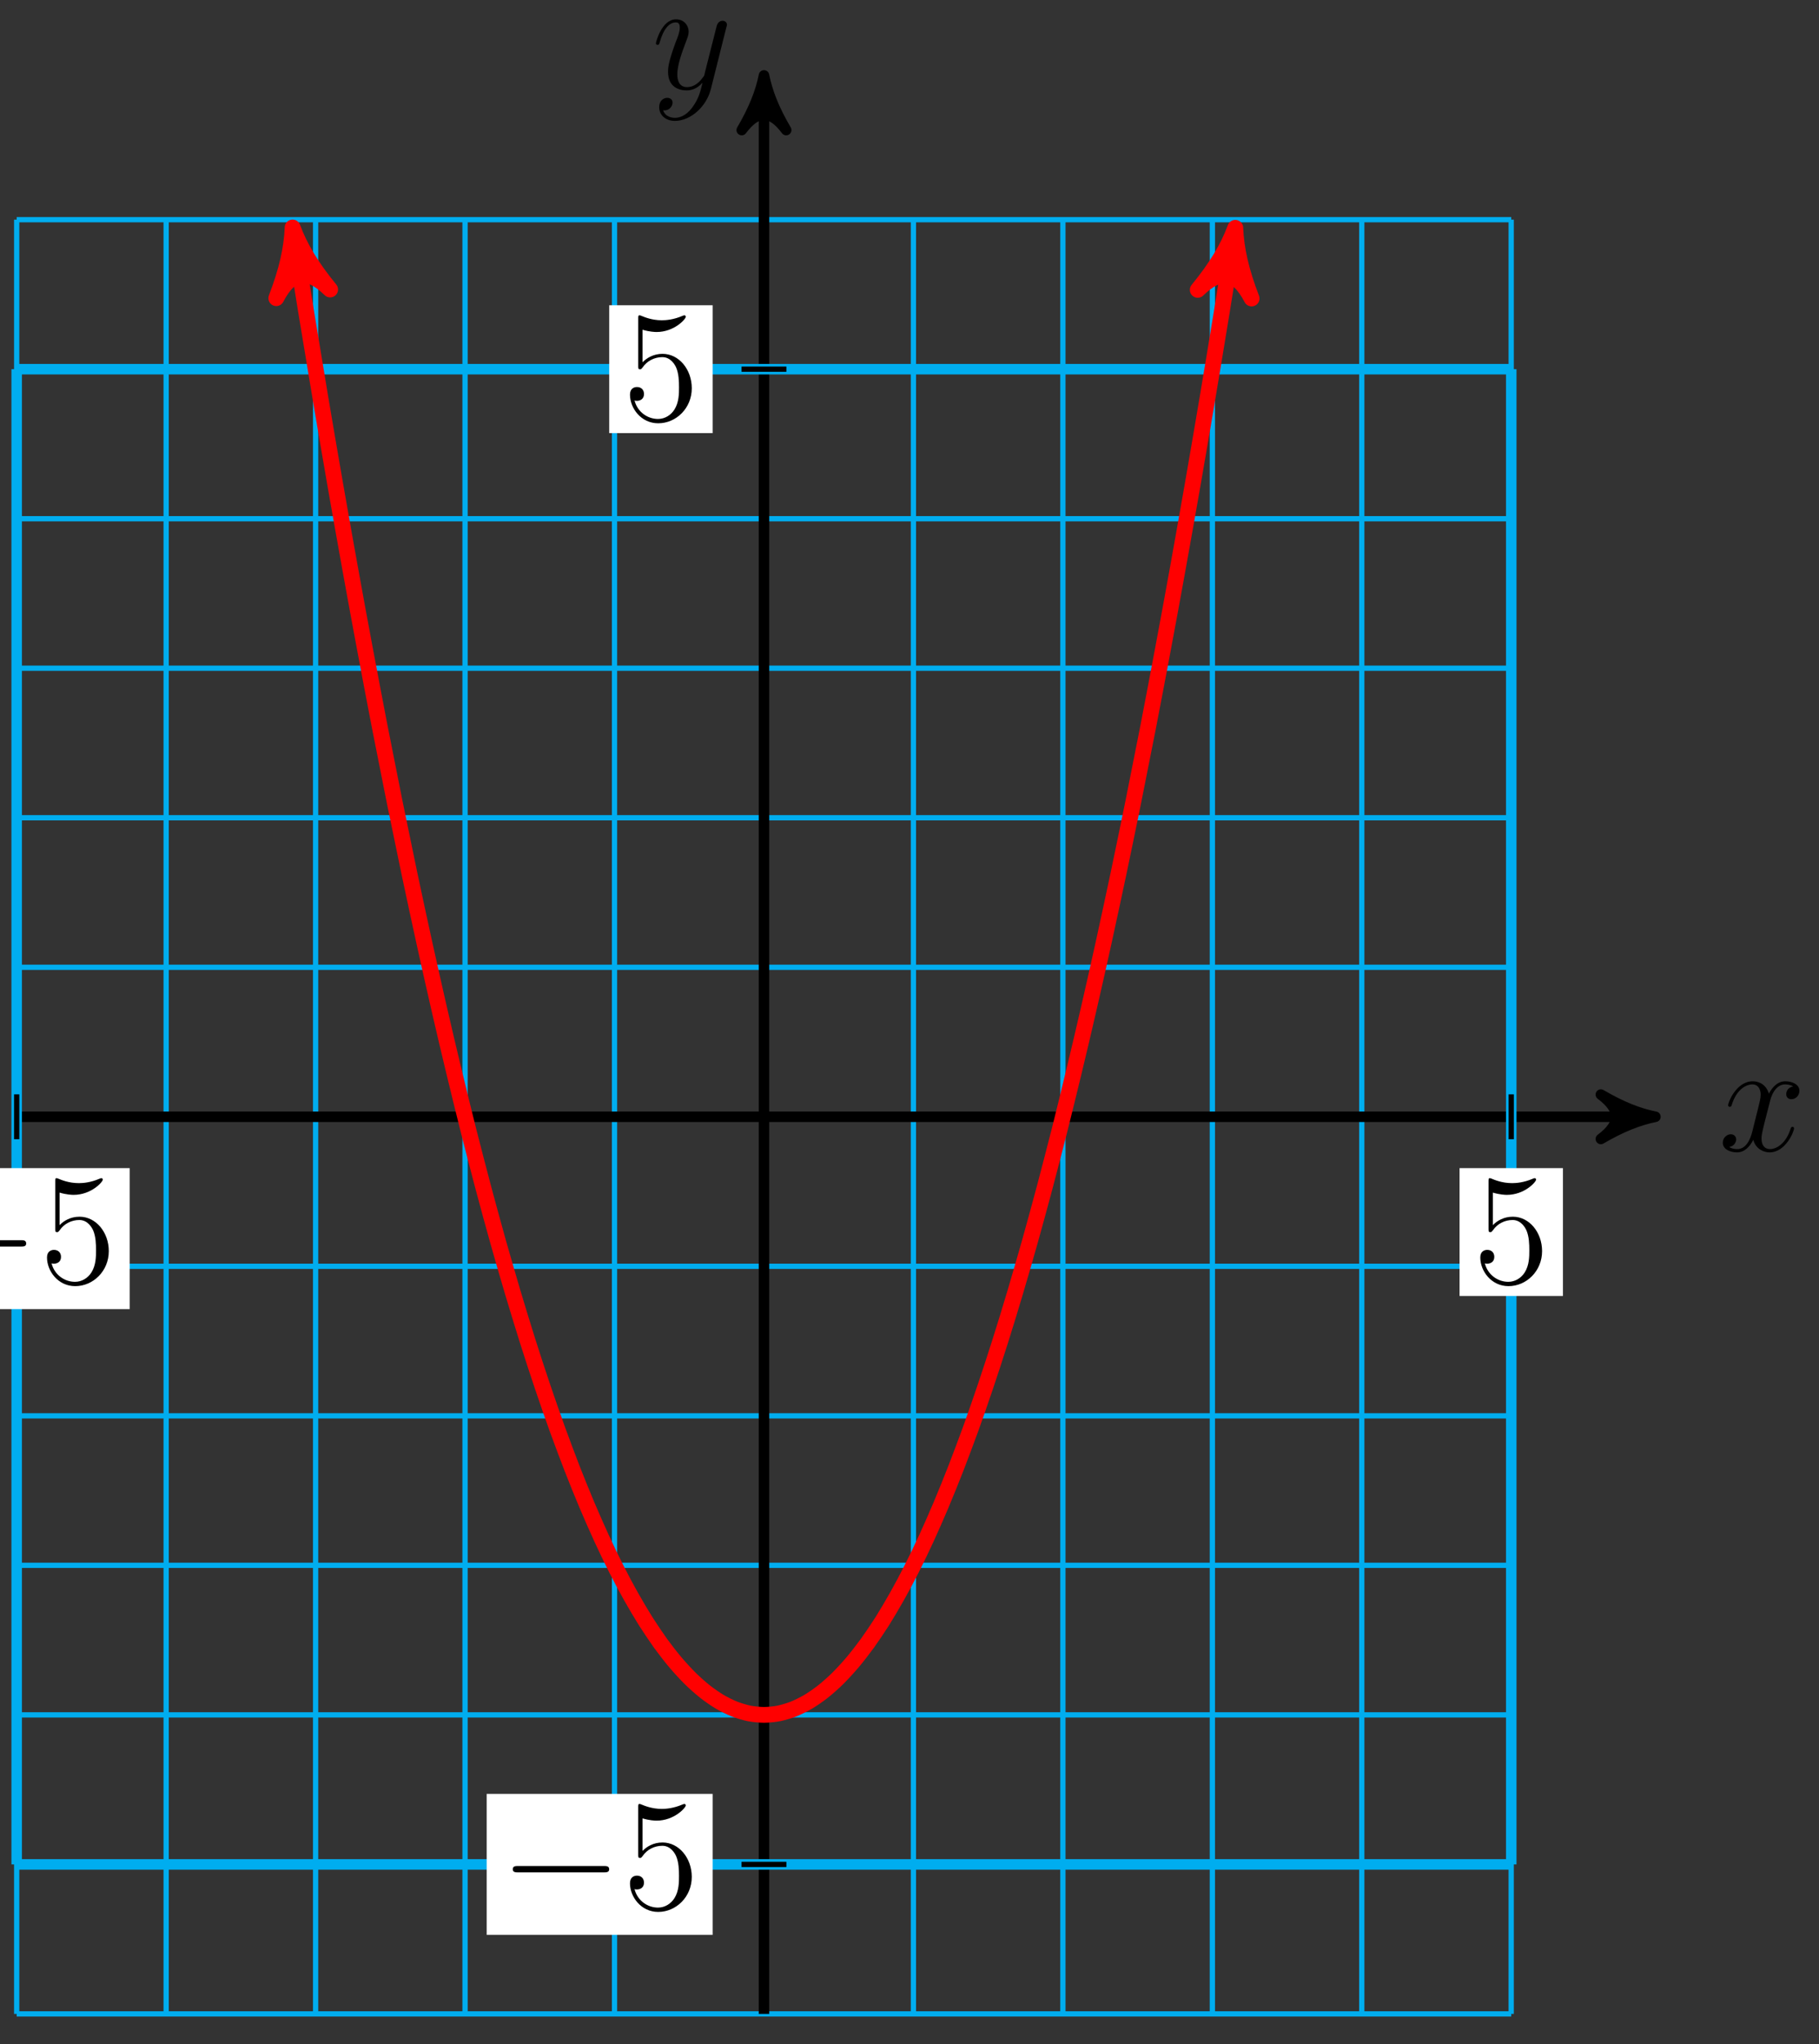 <?xml version="1.0" encoding="UTF-8"?>
<svg xmlns="http://www.w3.org/2000/svg" xmlns:xlink="http://www.w3.org/1999/xlink" width="138pt" height="155pt" viewBox="0 0 138 155" version="1.1">
<rect x="0" y="0" width="138" height="155" fill="#333333" stroke="none"/>
<defs>
<g>
<symbol overflow="visible" id="glyph0-0">
<path style="stroke:none;" d=""/>
</symbol>
<symbol overflow="visible" id="glyph0-1">
<path style="stroke:none;" d="M 5.672 -4.875 C 5.281 -4.812 5.141 -4.516 5.141 -4.297 C 5.141 -4 5.359 -3.906 5.531 -3.906 C 5.891 -3.906 6.141 -4.219 6.141 -4.547 C 6.141 -5.047 5.562 -5.266 5.062 -5.266 C 4.344 -5.266 3.938 -4.547 3.828 -4.328 C 3.547 -5.219 2.812 -5.266 2.594 -5.266 C 1.375 -5.266 0.734 -3.703 0.734 -3.438 C 0.734 -3.391 0.781 -3.328 0.859 -3.328 C 0.953 -3.328 0.984 -3.406 1 -3.453 C 1.406 -4.781 2.219 -5.031 2.562 -5.031 C 3.094 -5.031 3.203 -4.531 3.203 -4.25 C 3.203 -3.984 3.125 -3.703 2.984 -3.125 L 2.578 -1.5 C 2.406 -0.781 2.062 -0.125 1.422 -0.125 C 1.359 -0.125 1.062 -0.125 0.812 -0.281 C 1.25 -0.359 1.344 -0.719 1.344 -0.859 C 1.344 -1.094 1.156 -1.25 0.938 -1.25 C 0.641 -1.25 0.328 -0.984 0.328 -0.609 C 0.328 -0.109 0.891 0.125 1.406 0.125 C 1.984 0.125 2.391 -0.328 2.641 -0.828 C 2.828 -0.125 3.438 0.125 3.875 0.125 C 5.094 0.125 5.734 -1.453 5.734 -1.703 C 5.734 -1.766 5.688 -1.812 5.625 -1.812 C 5.516 -1.812 5.5 -1.75 5.469 -1.656 C 5.141 -0.609 4.453 -0.125 3.906 -0.125 C 3.484 -0.125 3.266 -0.438 3.266 -0.922 C 3.266 -1.188 3.312 -1.375 3.5 -2.156 L 3.922 -3.797 C 4.094 -4.5 4.5 -5.031 5.062 -5.031 C 5.078 -5.031 5.422 -5.031 5.672 -4.875 Z M 5.672 -4.875 "/>
</symbol>
<symbol overflow="visible" id="glyph0-2">
<path style="stroke:none;" d="M 3.141 1.344 C 2.828 1.797 2.359 2.203 1.766 2.203 C 1.625 2.203 1.047 2.172 0.875 1.625 C 0.906 1.641 0.969 1.641 0.984 1.641 C 1.344 1.641 1.594 1.328 1.594 1.047 C 1.594 0.781 1.359 0.688 1.188 0.688 C 0.984 0.688 0.578 0.828 0.578 1.406 C 0.578 2.016 1.094 2.438 1.766 2.438 C 2.969 2.438 4.172 1.344 4.5 0.016 L 5.672 -4.656 C 5.688 -4.703 5.719 -4.781 5.719 -4.859 C 5.719 -5.031 5.562 -5.156 5.391 -5.156 C 5.281 -5.156 5.031 -5.109 4.938 -4.75 L 4.047 -1.234 C 4 -1.016 4 -0.984 3.891 -0.859 C 3.656 -0.531 3.266 -0.125 2.688 -0.125 C 2.016 -0.125 1.953 -0.781 1.953 -1.094 C 1.953 -1.781 2.281 -2.703 2.609 -3.562 C 2.734 -3.906 2.812 -4.078 2.812 -4.312 C 2.812 -4.812 2.453 -5.266 1.859 -5.266 C 0.766 -5.266 0.328 -3.531 0.328 -3.438 C 0.328 -3.391 0.375 -3.328 0.453 -3.328 C 0.562 -3.328 0.578 -3.375 0.625 -3.547 C 0.906 -4.547 1.359 -5.031 1.828 -5.031 C 1.938 -5.031 2.141 -5.031 2.141 -4.641 C 2.141 -4.328 2.016 -3.984 1.828 -3.531 C 1.25 -1.953 1.25 -1.562 1.25 -1.281 C 1.25 -0.141 2.062 0.125 2.656 0.125 C 3 0.125 3.438 0.016 3.844 -0.438 L 3.859 -0.422 C 3.688 0.281 3.562 0.75 3.141 1.344 Z M 3.141 1.344 "/>
</symbol>
<symbol overflow="visible" id="glyph1-0">
<path style="stroke:none;" d=""/>
</symbol>
<symbol overflow="visible" id="glyph1-1">
<path style="stroke:none;" d="M 7.875 -2.75 C 8.078 -2.75 8.297 -2.75 8.297 -2.984 C 8.297 -3.234 8.078 -3.234 7.875 -3.234 L 1.406 -3.234 C 1.203 -3.234 0.984 -3.234 0.984 -2.984 C 0.984 -2.75 1.203 -2.75 1.406 -2.75 Z M 7.875 -2.75 "/>
</symbol>
<symbol overflow="visible" id="glyph2-0">
<path style="stroke:none;" d=""/>
</symbol>
<symbol overflow="visible" id="glyph2-1">
<path style="stroke:none;" d="M 1.531 -6.844 C 2.047 -6.688 2.469 -6.672 2.594 -6.672 C 3.938 -6.672 4.812 -7.656 4.812 -7.828 C 4.812 -7.875 4.781 -7.938 4.703 -7.938 C 4.688 -7.938 4.656 -7.938 4.547 -7.891 C 3.891 -7.609 3.312 -7.562 3 -7.562 C 2.219 -7.562 1.656 -7.812 1.422 -7.906 C 1.344 -7.938 1.312 -7.938 1.297 -7.938 C 1.203 -7.938 1.203 -7.859 1.203 -7.672 L 1.203 -4.125 C 1.203 -3.906 1.203 -3.844 1.344 -3.844 C 1.406 -3.844 1.422 -3.844 1.547 -4 C 1.875 -4.484 2.438 -4.766 3.031 -4.766 C 3.672 -4.766 3.984 -4.188 4.078 -3.984 C 4.281 -3.516 4.297 -2.922 4.297 -2.469 C 4.297 -2.016 4.297 -1.344 3.953 -0.797 C 3.688 -0.375 3.234 -0.078 2.703 -0.078 C 1.906 -0.078 1.141 -0.609 0.922 -1.484 C 0.984 -1.453 1.047 -1.453 1.109 -1.453 C 1.312 -1.453 1.641 -1.562 1.641 -1.969 C 1.641 -2.312 1.406 -2.5 1.109 -2.5 C 0.891 -2.5 0.578 -2.391 0.578 -1.922 C 0.578 -0.906 1.406 0.25 2.719 0.25 C 4.078 0.25 5.266 -0.891 5.266 -2.406 C 5.266 -3.828 4.297 -5.016 3.047 -5.016 C 2.359 -5.016 1.844 -4.703 1.531 -4.375 Z M 1.531 -6.844 "/>
</symbol>
</g>
</defs>
<g id="surface1">
<path style="fill:none;stroke-width:0.399;stroke-linecap:butt;stroke-linejoin:miter;stroke:rgb(0%,67.839%,93.729%);stroke-opacity:1;stroke-miterlimit:10;" d="M -56.693 -68.03 L 56.693 -68.03 M -56.693 -56.694 L 56.693 -56.694 M -56.693 -45.354 L 56.693 -45.354 M -56.693 -34.014 L 56.693 -34.014 M -56.693 -22.678 L 56.693 -22.678 M -56.693 -11.338 L 56.693 -11.338 M -56.693 0.002 L 56.693 0.002 M -56.693 11.337 L 56.693 11.337 M -56.693 22.677 L 56.693 22.677 M -56.693 34.017 L 56.693 34.017 M -56.693 45.353 L 56.693 45.353 M -56.693 56.693 L 56.693 56.693 M -56.693 68.029 L 56.693 68.029 M -56.693 -68.03 L -56.693 68.033 M -45.354 -68.03 L -45.354 68.033 M -34.014 -68.03 L -34.014 68.033 M -22.678 -68.03 L -22.678 68.033 M -11.338 -68.03 L -11.338 68.033 M 0.002 -68.03 L 0.002 68.033 M 11.338 -68.03 L 11.338 68.033 M 22.678 -68.03 L 22.678 68.033 M 34.018 -68.03 L 34.018 68.033 M 45.353 -68.03 L 45.353 68.033 M 56.689 -68.03 L 56.689 68.033 " transform="matrix(1,0,0,-1,57.959,84.689)"/>
<path style="fill:none;stroke-width:0.797;stroke-linecap:butt;stroke-linejoin:miter;stroke:rgb(0%,0%,0%);stroke-opacity:1;stroke-miterlimit:10;" d="M -56.693 0.002 L 66.596 0.002 " transform="matrix(1,0,0,-1,57.959,84.689)"/>
<path style="fill-rule:nonzero;fill:rgb(0%,0%,0%);fill-opacity:1;stroke-width:0.797;stroke-linecap:butt;stroke-linejoin:round;stroke:rgb(0%,0%,0%);stroke-opacity:1;stroke-miterlimit:10;" d="M 1.034 0.002 C -0.259 0.259 -1.556 0.779 -3.106 1.685 C -1.556 0.517 -1.556 -0.518 -3.106 -1.682 C -1.556 -0.776 -0.259 -0.26 1.034 0.002 Z M 1.034 0.002 " transform="matrix(1,0,0,-1,124.556,84.689)"/>
<g style="fill:rgb(0%,0%,0%);fill-opacity:1;">
  <use xlink:href="#glyph0-1" x="130.373" y="87.263"/>
</g>
<path style="fill:none;stroke-width:0.797;stroke-linecap:butt;stroke-linejoin:miter;stroke:rgb(0%,0%,0%);stroke-opacity:1;stroke-miterlimit:10;" d="M 0.002 -68.03 L 0.002 77.935 " transform="matrix(1,0,0,-1,57.959,84.689)"/>
<path style="fill-rule:nonzero;fill:rgb(0%,0%,0%);fill-opacity:1;stroke-width:0.797;stroke-linecap:butt;stroke-linejoin:round;stroke:rgb(0%,0%,0%);stroke-opacity:1;stroke-miterlimit:10;" d="M 1.035 -0.002 C -0.258 0.26 -1.555 0.775 -3.11 1.686 C -1.555 0.518 -1.555 -0.518 -3.11 -1.686 C -1.555 -0.775 -0.258 -0.26 1.035 -0.002 Z M 1.035 -0.002 " transform="matrix(0,-1,-1,0,57.959,6.754)"/>
<g style="fill:rgb(0%,0%,0%);fill-opacity:1;">
  <use xlink:href="#glyph0-2" x="49.432" y="6.731"/>
</g>
<path style="fill:none;stroke-width:0.797;stroke-linecap:butt;stroke-linejoin:miter;stroke:rgb(0%,67.839%,93.729%);stroke-opacity:1;stroke-miterlimit:10;" d="M -56.693 -56.694 L -56.693 56.693 " transform="matrix(1,0,0,-1,57.959,84.689)"/>
<path style="fill:none;stroke-width:0.797;stroke-linecap:butt;stroke-linejoin:miter;stroke:rgb(0%,67.839%,93.729%);stroke-opacity:1;stroke-miterlimit:10;" d="M -56.693 -56.694 L 56.693 -56.694 " transform="matrix(1,0,0,-1,57.959,84.689)"/>
<path style="fill:none;stroke-width:0.399;stroke-linecap:butt;stroke-linejoin:miter;stroke:rgb(0%,0%,0%);stroke-opacity:1;stroke-miterlimit:10;" d="M -56.693 1.701 L -56.693 -1.702 " transform="matrix(1,0,0,-1,57.959,84.689)"/>
<path style=" stroke:none;fill-rule:nonzero;fill:rgb(100%,100%,100%);fill-opacity:1;" d="M -7.305 99.273 L 9.84 99.273 L 9.84 88.582 L -7.305 88.582 Z M -7.305 99.273 "/>
<g style="fill:rgb(0%,0%,0%);fill-opacity:1;">
  <use xlink:href="#glyph1-1" x="-6.31" y="97.282"/>
</g>
<g style="fill:rgb(0%,0%,0%);fill-opacity:1;">
  <use xlink:href="#glyph2-1" x="2.988" y="97.282"/>
</g>
<path style="fill:none;stroke-width:0.399;stroke-linecap:butt;stroke-linejoin:miter;stroke:rgb(0%,0%,0%);stroke-opacity:1;stroke-miterlimit:10;" d="M 1.701 -56.694 L -1.701 -56.694 " transform="matrix(1,0,0,-1,57.959,84.689)"/>
<path style=" stroke:none;fill-rule:nonzero;fill:rgb(100%,100%,100%);fill-opacity:1;" d="M 36.922 146.727 L 54.066 146.727 L 54.066 136.035 L 36.922 136.035 Z M 36.922 146.727 "/>
<g style="fill:rgb(0%,0%,0%);fill-opacity:1;">
  <use xlink:href="#glyph1-1" x="37.918" y="144.736"/>
</g>
<g style="fill:rgb(0%,0%,0%);fill-opacity:1;">
  <use xlink:href="#glyph2-1" x="47.216" y="144.736"/>
</g>
<path style="fill:none;stroke-width:0.797;stroke-linecap:butt;stroke-linejoin:miter;stroke:rgb(0%,67.839%,93.729%);stroke-opacity:1;stroke-miterlimit:10;" d="M 56.693 -56.694 L 56.693 56.693 " transform="matrix(1,0,0,-1,57.959,84.689)"/>
<path style="fill:none;stroke-width:0.797;stroke-linecap:butt;stroke-linejoin:miter;stroke:rgb(0%,67.839%,93.729%);stroke-opacity:1;stroke-miterlimit:10;" d="M -56.693 56.693 L 56.693 56.693 " transform="matrix(1,0,0,-1,57.959,84.689)"/>
<path style="fill:none;stroke-width:0.399;stroke-linecap:butt;stroke-linejoin:miter;stroke:rgb(0%,0%,0%);stroke-opacity:1;stroke-miterlimit:10;" d="M 56.693 1.701 L 56.693 -1.702 " transform="matrix(1,0,0,-1,57.959,84.689)"/>
<path style=" stroke:none;fill-rule:nonzero;fill:rgb(100%,100%,100%);fill-opacity:1;" d="M 110.73 98.277 L 118.574 98.277 L 118.574 88.582 L 110.73 88.582 Z M 110.73 98.277 "/>
<g style="fill:rgb(0%,0%,0%);fill-opacity:1;">
  <use xlink:href="#glyph2-1" x="111.725" y="97.282"/>
</g>
<path style="fill:none;stroke-width:0.399;stroke-linecap:butt;stroke-linejoin:miter;stroke:rgb(0%,0%,0%);stroke-opacity:1;stroke-miterlimit:10;" d="M 1.701 56.693 L -1.701 56.693 " transform="matrix(1,0,0,-1,57.959,84.689)"/>
<path style=" stroke:none;fill-rule:nonzero;fill:rgb(100%,100%,100%);fill-opacity:1;" d="M 46.219 32.844 L 54.066 32.844 L 54.066 23.148 L 46.219 23.148 Z M 46.219 32.844 "/>
<g style="fill:rgb(0%,0%,0%);fill-opacity:1;">
  <use xlink:href="#glyph2-1" x="47.217" y="31.849"/>
</g>
<path style="fill:none;stroke-width:1.196;stroke-linecap:butt;stroke-linejoin:miter;stroke:rgb(100%,0%,0%);stroke-opacity:1;stroke-miterlimit:10;" d="M -35.561 66.181 C -35.045 62.962 -35.045 62.962 -34.736 61.056 C -34.424 59.15 -33.924 56.146 -33.615 54.302 C -33.303 52.459 -32.807 49.552 -32.494 47.767 C -32.182 45.986 -31.686 43.177 -31.373 41.459 C -31.064 39.736 -30.564 37.029 -30.252 35.369 C -29.943 33.709 -29.443 31.099 -29.135 29.502 C -28.822 27.904 -28.322 25.388 -28.014 23.853 C -27.701 22.318 -27.201 19.904 -26.893 18.427 C -26.58 16.951 -26.084 14.638 -25.771 13.224 C -25.459 11.81 -24.963 9.591 -24.65 8.24 C -24.342 6.888 -23.842 4.771 -23.529 3.478 C -23.221 2.189 -22.721 0.169 -22.412 -1.061 C -22.1 -2.288 -21.6 -4.209 -21.291 -5.377 C -20.979 -6.545 -20.482 -8.37 -20.17 -9.475 C -19.857 -10.581 -19.361 -12.307 -19.049 -13.35 C -18.736 -14.397 -18.24 -16.022 -17.928 -17.006 C -17.619 -17.987 -17.119 -19.514 -16.807 -20.436 C -16.498 -21.358 -15.998 -22.788 -15.689 -23.647 C -15.377 -24.51 -14.877 -25.838 -14.568 -26.639 C -14.256 -27.436 -13.76 -28.67 -13.447 -29.405 C -13.135 -30.143 -12.639 -31.276 -12.326 -31.952 C -12.018 -32.631 -11.518 -33.663 -11.205 -34.28 C -10.896 -34.893 -10.396 -35.831 -10.084 -36.381 C -9.775 -36.936 -9.275 -37.772 -8.967 -38.264 C -8.654 -38.756 -8.154 -39.495 -7.846 -39.928 C -7.533 -40.358 -7.037 -40.998 -6.725 -41.366 C -6.412 -41.737 -5.916 -42.276 -5.604 -42.584 C -5.295 -42.893 -4.795 -43.334 -4.482 -43.581 C -4.174 -43.827 -3.674 -44.174 -3.361 -44.358 C -3.053 -44.541 -2.553 -44.788 -2.244 -44.909 C -1.932 -45.034 -1.432 -45.182 -1.123 -45.245 C -0.811 -45.303 -0.314 -45.354 -0.002 -45.354 C 0.311 -45.354 0.807 -45.307 1.119 -45.245 C 1.428 -45.182 1.928 -45.034 2.24 -44.913 C 2.549 -44.788 3.049 -44.541 3.361 -44.358 C 3.67 -44.174 4.17 -43.831 4.479 -43.584 C 4.791 -43.338 5.291 -42.897 5.6 -42.588 C 5.912 -42.28 6.408 -41.741 6.721 -41.37 C 7.033 -41.002 7.529 -40.362 7.842 -39.932 C 8.15 -39.502 8.65 -38.764 8.963 -38.272 C 9.271 -37.78 9.771 -36.944 10.08 -36.389 C 10.393 -35.838 10.893 -34.901 11.201 -34.288 C 11.514 -33.67 12.014 -32.639 12.322 -31.963 C 12.635 -31.288 13.131 -30.155 13.443 -29.416 C 13.756 -28.678 14.252 -27.448 14.564 -26.647 C 14.873 -25.85 15.373 -24.518 15.686 -23.659 C 15.994 -22.799 16.494 -21.37 16.803 -20.448 C 17.115 -19.526 17.615 -17.998 17.924 -17.018 C 18.236 -16.034 18.736 -14.409 19.045 -13.362 C 19.357 -12.319 19.854 -10.596 20.166 -9.491 C 20.479 -8.381 20.975 -6.561 21.287 -5.393 C 21.596 -4.225 22.096 -2.303 22.408 -1.077 C 22.717 0.154 23.217 2.173 23.525 3.462 C 23.838 4.755 24.338 6.873 24.646 8.224 C 24.959 9.576 25.459 11.794 25.768 13.205 C 26.08 14.619 26.576 16.935 26.889 18.408 C 27.201 19.884 27.697 22.298 28.01 23.834 C 28.318 25.369 28.818 27.884 29.131 29.482 C 29.439 31.076 29.939 33.689 30.248 35.349 C 30.561 37.005 31.061 39.716 31.369 41.435 C 31.682 43.158 32.178 45.966 32.49 47.748 C 32.803 49.529 33.299 52.435 33.611 54.279 C 33.924 56.123 34.42 59.127 34.732 61.033 C 35.041 62.939 35.853 68.005 35.557 66.158 " transform="matrix(1,0,0,-1,57.959,84.689)"/>
<path style="fill-rule:nonzero;fill:rgb(100%,0%,0%);fill-opacity:1;stroke-width:1.196;stroke-linecap:butt;stroke-linejoin:round;stroke:rgb(100%,0%,0%);stroke-opacity:1;stroke-miterlimit:10;" d="M 1.273 -0.001 C -0.317 0.32 -1.912 0.958 -3.827 2.071 C -1.912 0.638 -1.914 -0.636 -3.824 -2.071 C -1.913 -0.956 -0.32 -0.317 1.273 -0.001 Z M 1.273 -0.001 " transform="matrix(-0.158,-0.987,-0.987,0.158,22.399,18.507)"/>
<path style="fill-rule:nonzero;fill:rgb(100%,0%,0%);fill-opacity:1;stroke-width:1.196;stroke-linecap:butt;stroke-linejoin:round;stroke:rgb(100%,0%,0%);stroke-opacity:1;stroke-miterlimit:10;" d="M 1.274 0.001 C -0.319 0.317 -1.913 0.956 -3.827 2.071 C -1.913 0.636 -1.912 -0.638 -3.827 -2.071 C -1.912 -0.958 -0.317 -0.32 1.274 0.001 Z M 1.274 0.001 " transform="matrix(0.158,-0.987,-0.987,-0.158,93.516,18.531)"/>
</g>
</svg>
